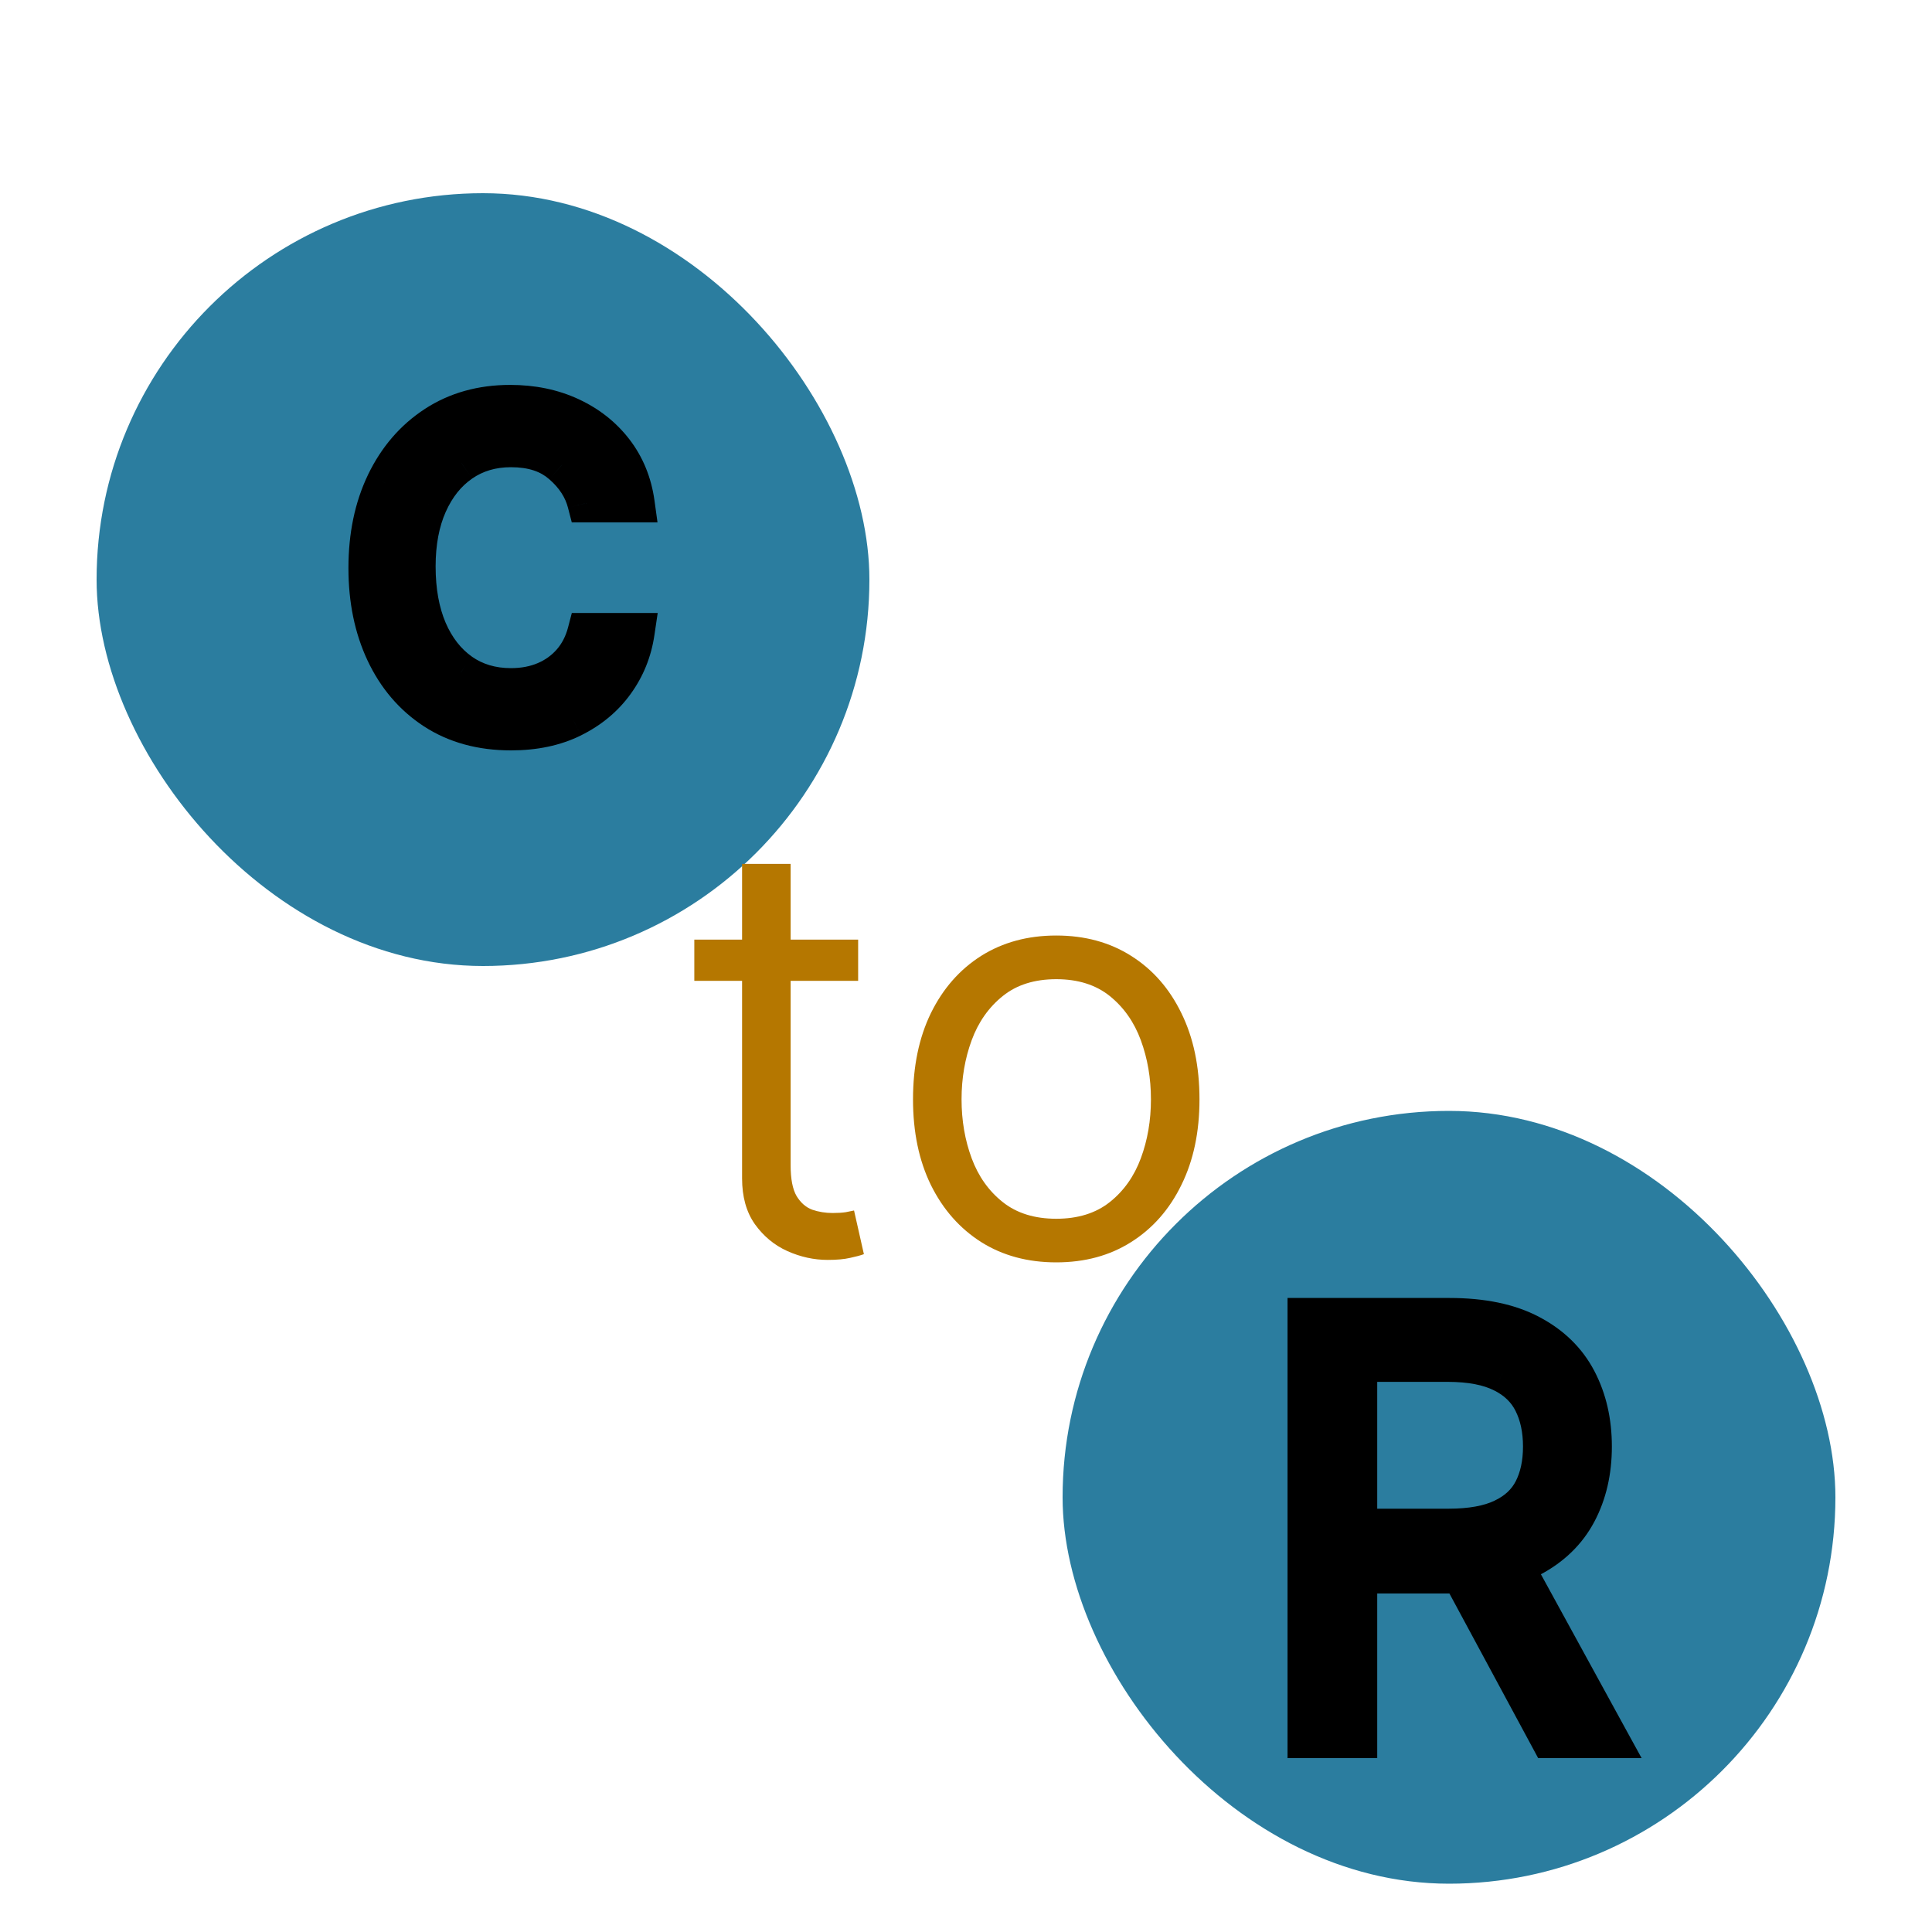 <svg width="40" height="40" viewBox="0 0 40 40" fill="none" xmlns="http://www.w3.org/2000/svg">
<rect x="2" y="4" width="16" height="16" rx="8" fill="#2B7D9F"/>
<path d="M10.579 15.136C9.966 15.136 9.438 14.992 8.994 14.702C8.551 14.412 8.21 14.013 7.972 13.504C7.733 12.996 7.614 12.415 7.614 11.761C7.614 11.097 7.736 10.51 7.98 10.001C8.227 9.49 8.571 9.091 9.011 8.804C9.455 8.514 9.972 8.369 10.562 8.369C11.023 8.369 11.438 8.455 11.807 8.625C12.176 8.795 12.479 9.034 12.714 9.341C12.95 9.648 13.097 10.006 13.153 10.415H12.148C12.071 10.117 11.901 9.852 11.636 9.622C11.375 9.389 11.023 9.273 10.579 9.273C10.188 9.273 9.844 9.375 9.548 9.58C9.256 9.781 9.027 10.067 8.862 10.436C8.7 10.803 8.619 11.233 8.619 11.727C8.619 12.233 8.699 12.673 8.858 13.048C9.02 13.423 9.247 13.714 9.54 13.922C9.835 14.129 10.182 14.233 10.579 14.233C10.841 14.233 11.078 14.188 11.291 14.097C11.504 14.006 11.685 13.875 11.832 13.704C11.98 13.534 12.085 13.329 12.148 13.091H13.153C13.097 13.477 12.956 13.825 12.732 14.135C12.51 14.442 12.216 14.686 11.849 14.868C11.486 15.047 11.062 15.136 10.579 15.136Z" fill="black"/>
<path d="M8.994 14.702L8.775 15.037L8.775 15.037L8.994 14.702ZM7.98 10.001L7.62 9.827L7.62 9.828L7.98 10.001ZM9.011 8.804L9.23 9.139L9.23 9.139L9.011 8.804ZM12.714 9.341L13.032 9.097L13.032 9.097L12.714 9.341ZM13.153 10.415V10.815H13.613L13.55 10.36L13.153 10.415ZM12.148 10.415L11.76 10.514L11.838 10.815H12.148V10.415ZM11.636 9.622L11.37 9.921L11.374 9.924L11.636 9.622ZM9.548 9.58L9.775 9.909L9.776 9.908L9.548 9.58ZM8.862 10.436L8.497 10.273L8.496 10.274L8.862 10.436ZM8.858 13.048L8.49 13.204L8.491 13.207L8.858 13.048ZM9.54 13.922L9.308 14.248L9.31 14.249L9.54 13.922ZM11.291 14.097L11.134 13.729L11.134 13.729L11.291 14.097ZM11.832 13.704L12.135 13.966L12.135 13.966L11.832 13.704ZM12.148 13.091V12.691H11.839L11.761 12.99L12.148 13.091ZM13.153 13.091L13.549 13.149L13.617 12.691H13.153V13.091ZM12.732 14.135L12.408 13.9L12.407 13.901L12.732 14.135ZM11.849 14.868L12.026 15.227L12.027 15.226L11.849 14.868ZM10.579 14.736C10.031 14.736 9.581 14.608 9.213 14.367L8.775 15.037C9.294 15.375 9.901 15.536 10.579 15.536V14.736ZM9.213 14.367C8.836 14.12 8.543 13.78 8.334 13.334L7.609 13.674C7.878 14.246 8.266 14.704 8.775 15.037L9.213 14.367ZM8.334 13.334C8.124 12.887 8.014 12.366 8.014 11.761H7.214C7.214 12.464 7.342 13.104 7.609 13.674L8.334 13.334ZM8.014 11.761C8.014 11.146 8.127 10.62 8.341 10.175L7.62 9.828C7.345 10.4 7.214 11.047 7.214 11.761H8.014ZM8.34 10.175C8.558 9.724 8.855 9.383 9.23 9.139L8.793 8.469C8.287 8.799 7.896 9.256 7.62 9.827L8.34 10.175ZM9.23 9.139C9.601 8.896 10.04 8.769 10.562 8.769V7.969C9.903 7.969 9.308 8.132 8.792 8.469L9.23 9.139ZM10.562 8.769C10.973 8.769 11.329 8.845 11.639 8.988L11.974 8.262C11.546 8.064 11.073 7.969 10.562 7.969V8.769ZM11.639 8.988C11.953 9.133 12.203 9.332 12.397 9.585L13.032 9.097C12.754 8.736 12.399 8.458 11.974 8.262L11.639 8.988ZM12.397 9.585C12.588 9.833 12.709 10.125 12.757 10.47L13.55 10.36C13.484 9.887 13.313 9.463 13.032 9.097L12.397 9.585ZM13.153 10.015H12.148V10.815H13.153V10.015ZM12.535 10.315C12.436 9.928 12.216 9.596 11.899 9.321L11.374 9.924C11.585 10.108 11.707 10.305 11.76 10.514L12.535 10.315ZM11.902 9.324C11.55 9.009 11.094 8.873 10.579 8.873V9.673C10.952 9.673 11.2 9.769 11.37 9.921L11.902 9.324ZM10.579 8.873C10.114 8.873 9.689 8.996 9.321 9.251L9.776 9.908C9.998 9.754 10.261 9.673 10.579 9.673V8.873ZM9.321 9.25C8.96 9.499 8.687 9.846 8.497 10.273L9.228 10.599C9.367 10.287 9.551 10.063 9.775 9.909L9.321 9.25ZM8.496 10.274C8.307 10.702 8.219 11.19 8.219 11.727H9.019C9.019 11.276 9.093 10.903 9.228 10.598L8.496 10.274ZM8.219 11.727C8.219 12.274 8.305 12.77 8.49 13.204L9.226 12.892C9.092 12.577 9.019 12.192 9.019 11.727H8.219ZM8.491 13.207C8.678 13.64 8.948 13.993 9.308 14.248L9.771 13.595C9.546 13.436 9.362 13.207 9.225 12.89L8.491 13.207ZM9.31 14.249C9.68 14.509 10.108 14.633 10.579 14.633V13.833C10.255 13.833 9.991 13.75 9.77 13.595L9.31 14.249ZM10.579 14.633C10.888 14.633 11.18 14.579 11.448 14.464L11.134 13.729C10.977 13.796 10.794 13.833 10.579 13.833V14.633ZM11.448 14.464C11.716 14.35 11.946 14.184 12.135 13.966L11.53 13.443C11.423 13.566 11.293 13.661 11.134 13.729L11.448 14.464ZM12.135 13.966C12.326 13.745 12.458 13.485 12.535 13.192L11.761 12.99C11.712 13.175 11.634 13.323 11.53 13.443L12.135 13.966ZM12.148 13.491H13.153V12.691H12.148V13.491ZM12.758 13.033C12.71 13.357 12.593 13.644 12.408 13.9L13.055 14.37C13.319 14.007 13.483 13.598 13.549 13.149L12.758 13.033ZM12.407 13.901C12.227 14.151 11.985 14.354 11.672 14.51L12.027 15.226C12.447 15.018 12.793 14.733 13.056 14.369L12.407 13.901ZM11.673 14.509C11.374 14.656 11.013 14.736 10.579 14.736V15.536C11.112 15.536 11.598 15.438 12.026 15.227L11.673 14.509Z" fill="black"/>
<rect x="22" y="23" width="16" height="16" rx="8" fill="#2B7D9F"/>
<path d="M27.057 36V27.273H30.006C30.688 27.273 31.247 27.389 31.685 27.622C32.122 27.852 32.446 28.169 32.656 28.572C32.867 28.976 32.972 29.435 32.972 29.949C32.972 30.463 32.867 30.919 32.656 31.317C32.446 31.715 32.124 32.027 31.689 32.254C31.254 32.479 30.699 32.591 30.023 32.591H27.636V31.636H29.989C30.454 31.636 30.829 31.568 31.114 31.432C31.401 31.296 31.608 31.102 31.736 30.852C31.866 30.599 31.932 30.298 31.932 29.949C31.932 29.599 31.866 29.294 31.736 29.033C31.605 28.771 31.396 28.57 31.109 28.428C30.822 28.283 30.443 28.21 29.972 28.21H28.114V36H27.057ZM31.165 32.08L33.312 36H32.085L29.972 32.08H31.165Z" fill="black"/>
<path d="M27.057 36H26.657V36.4H27.057V36ZM27.057 27.273V26.873H26.657V27.273H27.057ZM31.685 27.622L31.497 27.975L31.498 27.976L31.685 27.622ZM32.656 28.572L32.301 28.757L32.301 28.757L32.656 28.572ZM32.656 31.317L32.303 31.13L32.303 31.13L32.656 31.317ZM31.689 32.254L31.872 32.61L31.874 32.609L31.689 32.254ZM27.636 32.591H27.236V32.991H27.636V32.591ZM27.636 31.636V31.236H27.236V31.636H27.636ZM31.114 31.432L30.942 31.07L30.941 31.071L31.114 31.432ZM31.736 30.852L31.38 30.669L31.38 30.67L31.736 30.852ZM31.109 28.428L30.929 28.785L30.932 28.786L31.109 28.428ZM28.114 28.21V27.81H27.714V28.21H28.114ZM28.114 36V36.4H28.514V36H28.114ZM31.165 32.08L31.516 31.887L31.402 31.68H31.165V32.08ZM33.312 36V36.4H33.988L33.663 35.808L33.312 36ZM32.085 36L31.733 36.19L31.846 36.4H32.085V36ZM29.972 32.08V31.68H29.302L29.619 32.269L29.972 32.08ZM27.457 36V27.273H26.657V36H27.457ZM27.057 27.673H30.006V26.873H27.057V27.673ZM30.006 27.673C30.645 27.673 31.135 27.782 31.497 27.975L31.873 27.269C31.36 26.996 30.73 26.873 30.006 26.873V27.673ZM31.498 27.976C31.87 28.172 32.132 28.432 32.301 28.757L33.011 28.388C32.76 27.906 32.374 27.533 31.871 27.268L31.498 27.976ZM32.301 28.757C32.478 29.097 32.572 29.491 32.572 29.949H33.372C33.372 29.379 33.255 28.855 33.011 28.388L32.301 28.757ZM32.572 29.949C32.572 30.407 32.478 30.797 32.303 31.13L33.01 31.504C33.255 31.041 33.372 30.519 33.372 29.949H32.572ZM32.303 31.13C32.134 31.45 31.873 31.706 31.504 31.9L31.874 32.609C32.374 32.347 32.758 31.98 33.01 31.504L32.303 31.13ZM31.505 31.899C31.145 32.085 30.658 32.191 30.023 32.191V32.991C30.74 32.991 31.364 32.872 31.872 32.61L31.505 31.899ZM30.023 32.191H27.636V32.991H30.023V32.191ZM28.036 32.591V31.636H27.236V32.591H28.036ZM27.636 32.036H29.989V31.236H27.636V32.036ZM29.989 32.036C30.488 32.036 30.929 31.964 31.287 31.792L30.941 31.071C30.73 31.172 30.421 31.236 29.989 31.236V32.036ZM31.285 31.793C31.641 31.624 31.919 31.373 32.092 31.034L31.38 30.67C31.297 30.832 31.16 30.967 30.942 31.07L31.285 31.793ZM32.091 31.036C32.257 30.715 32.332 30.348 32.332 29.949H31.532C31.532 30.249 31.476 30.484 31.381 30.669L32.091 31.036ZM32.332 29.949C32.332 29.549 32.257 29.18 32.094 28.854L31.378 29.212C31.476 29.407 31.532 29.649 31.532 29.949H32.332ZM32.094 28.854C31.92 28.507 31.644 28.246 31.287 28.069L30.932 28.786C31.149 28.893 31.29 29.036 31.378 29.212L32.094 28.854ZM31.29 28.07C30.927 27.887 30.479 27.81 29.972 27.81V28.61C30.408 28.61 30.718 28.678 30.929 28.785L31.29 28.07ZM29.972 27.81H28.114V28.61H29.972V27.81ZM27.714 28.21V36H28.514V28.21H27.714ZM28.114 35.6H27.057V36.4H28.114V35.6ZM30.814 32.272L32.962 36.192L33.663 35.808L31.516 31.887L30.814 32.272ZM33.312 35.6H32.085V36.4H33.312V35.6ZM32.437 35.81L30.324 31.89L29.619 32.269L31.733 36.19L32.437 35.81ZM29.972 32.48H31.165V31.68H29.972V32.48Z" fill="black"/>
<path d="M17.767 19.454V20.307H14.375V19.454H17.767ZM15.364 17.886H16.369V24.125C16.369 24.409 16.41 24.622 16.493 24.764C16.578 24.903 16.686 24.997 16.817 25.046C16.95 25.091 17.091 25.114 17.239 25.114C17.349 25.114 17.44 25.108 17.511 25.097C17.582 25.082 17.639 25.071 17.682 25.062L17.886 25.966C17.818 25.991 17.723 26.017 17.601 26.043C17.479 26.071 17.324 26.085 17.136 26.085C16.852 26.085 16.574 26.024 16.301 25.902C16.031 25.78 15.807 25.594 15.628 25.344C15.452 25.094 15.364 24.778 15.364 24.398V17.886ZM21.869 26.136C21.278 26.136 20.759 25.996 20.313 25.715C19.87 25.433 19.523 25.04 19.273 24.534C19.026 24.028 18.903 23.438 18.903 22.761C18.903 22.079 19.026 21.484 19.273 20.976C19.523 20.467 19.87 20.072 20.313 19.791C20.759 19.51 21.278 19.369 21.869 19.369C22.459 19.369 22.977 19.51 23.42 19.791C23.866 20.072 24.212 20.467 24.459 20.976C24.709 21.484 24.834 22.079 24.834 22.761C24.834 23.438 24.709 24.028 24.459 24.534C24.212 25.04 23.866 25.433 23.42 25.715C22.977 25.996 22.459 26.136 21.869 26.136ZM21.869 25.233C22.317 25.233 22.687 25.118 22.977 24.888C23.266 24.658 23.481 24.355 23.62 23.98C23.759 23.605 23.829 23.199 23.829 22.761C23.829 22.324 23.759 21.916 23.62 21.538C23.481 21.16 23.266 20.855 22.977 20.622C22.687 20.389 22.317 20.273 21.869 20.273C21.42 20.273 21.05 20.389 20.761 20.622C20.471 20.855 20.256 21.16 20.117 21.538C19.978 21.916 19.908 22.324 19.908 22.761C19.908 23.199 19.978 23.605 20.117 23.98C20.256 24.355 20.471 24.658 20.761 24.888C21.05 25.118 21.42 25.233 21.869 25.233Z" fill="#B57700"/>
</svg>
